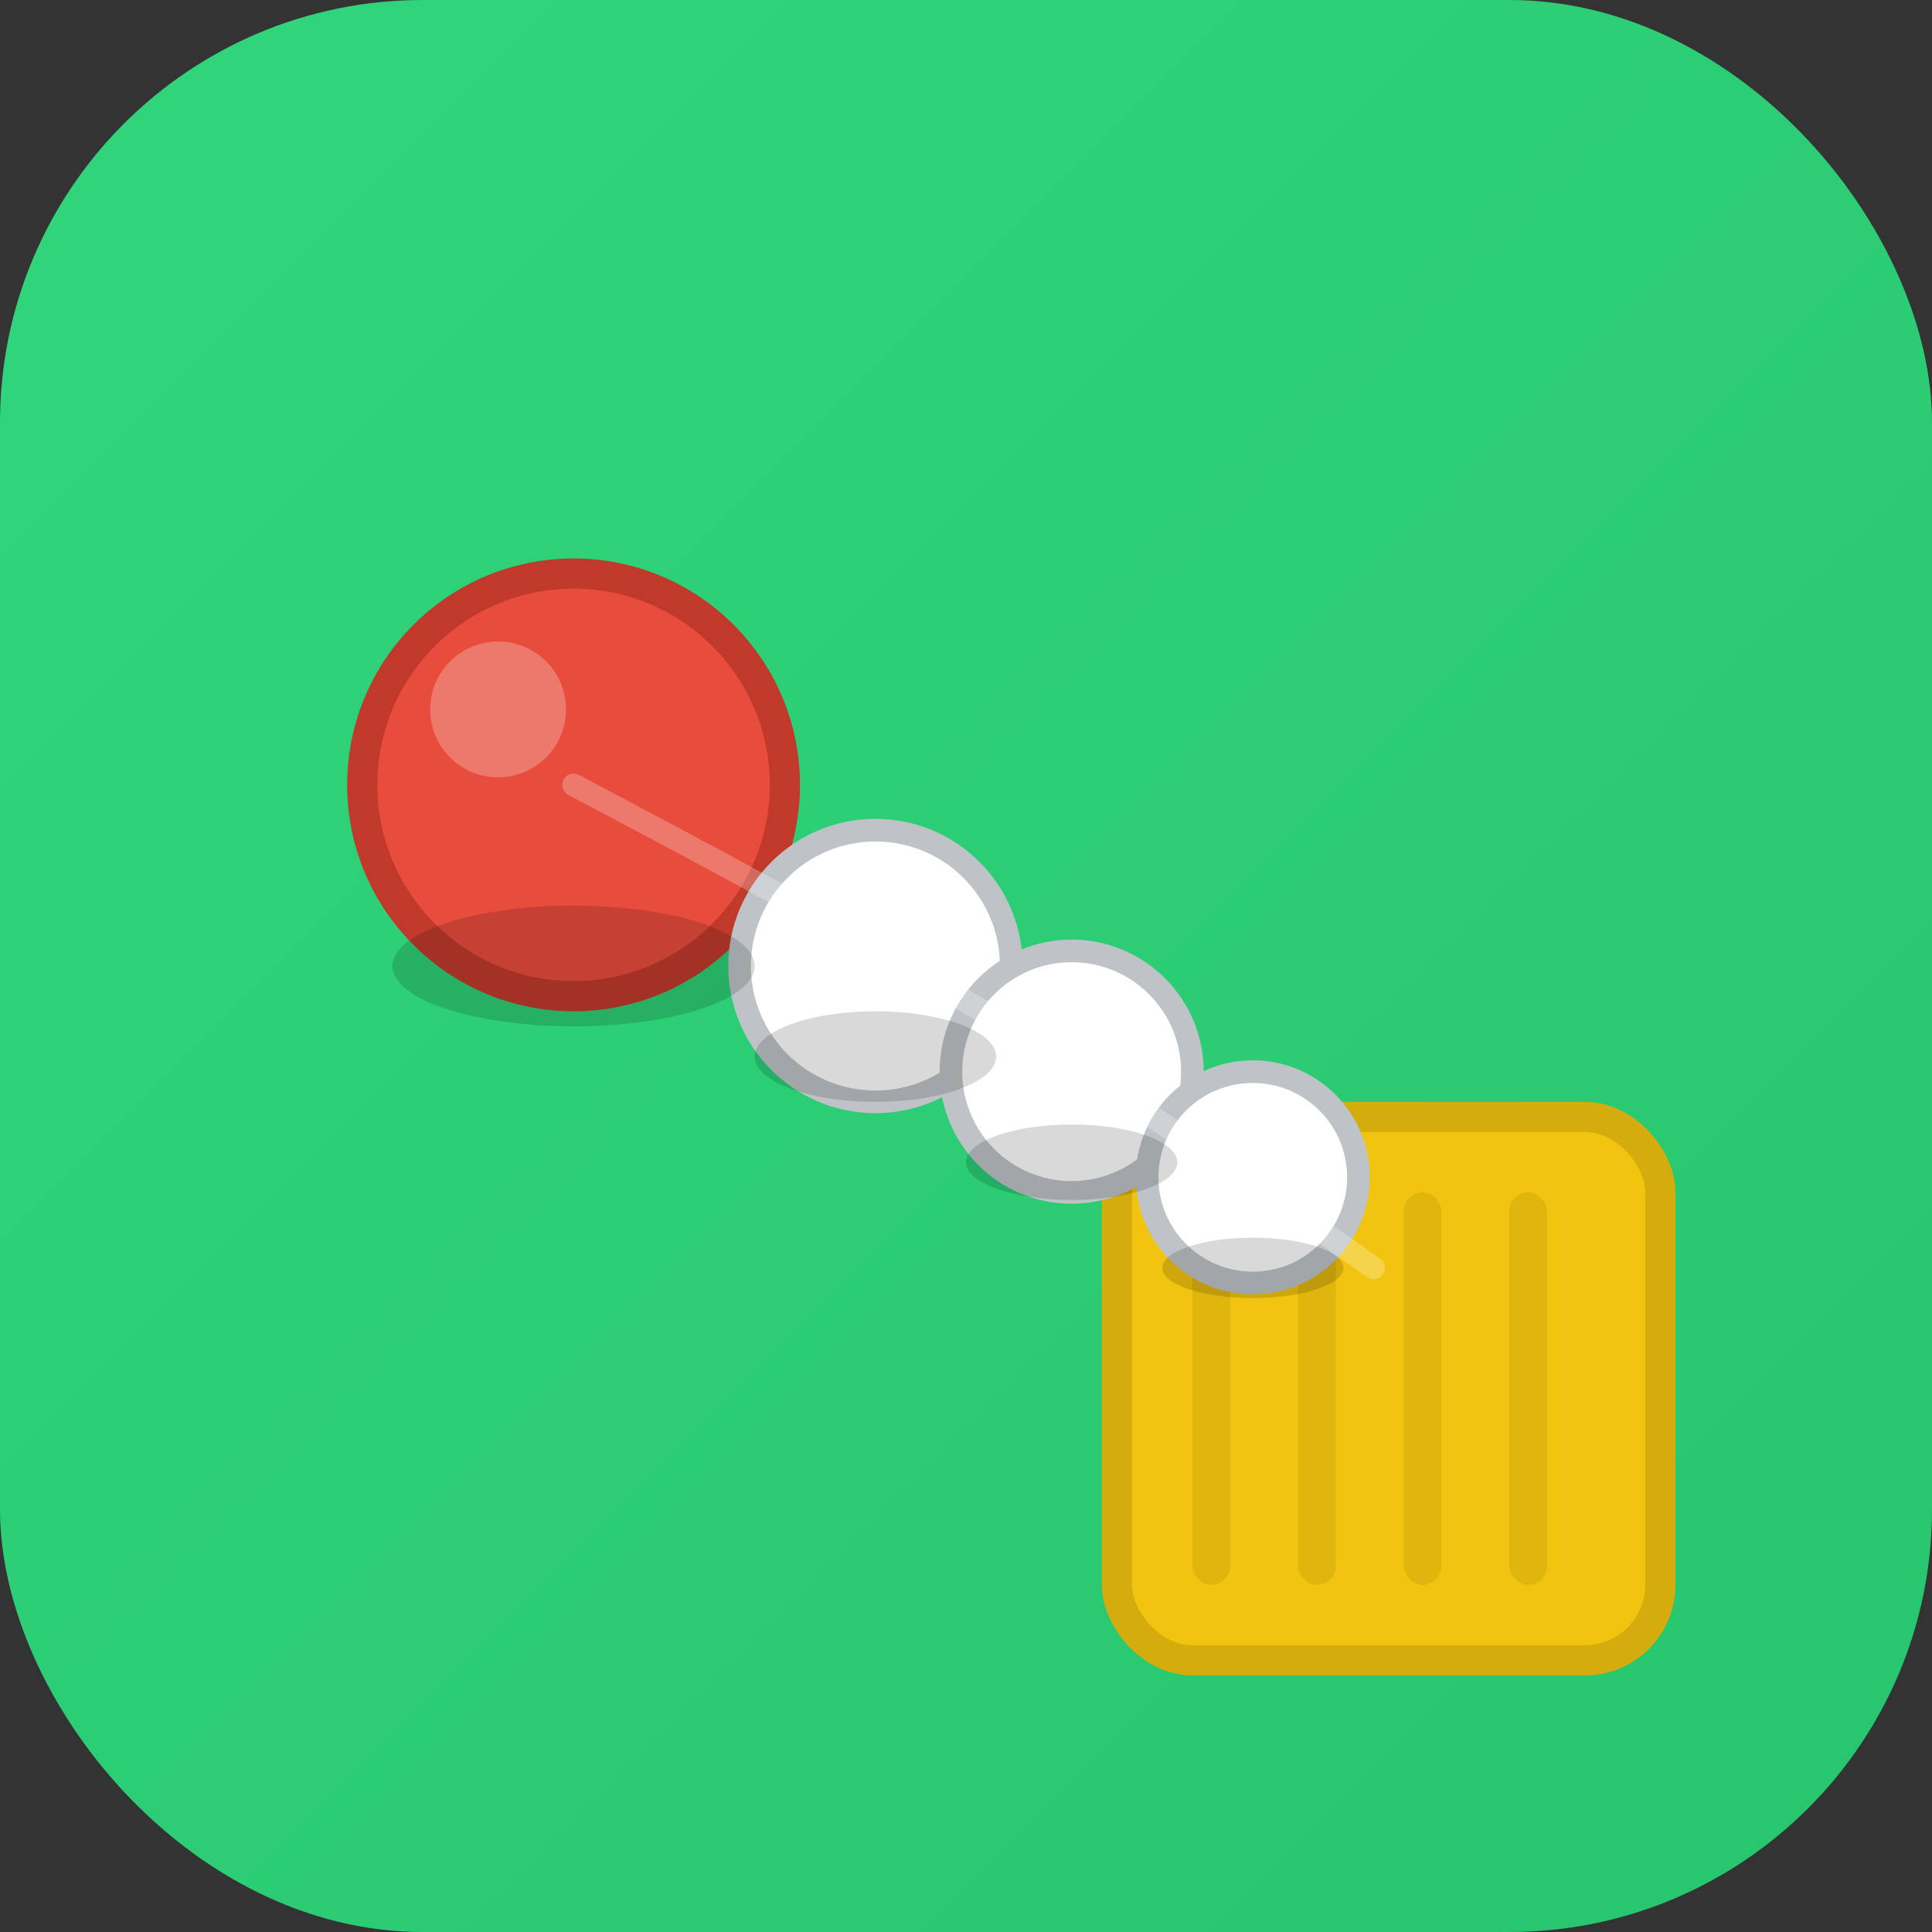 <svg xmlns="http://www.w3.org/2000/svg" width="256" height="256" viewBox="0 0 256 256">
  <rect x="0" y="0" width="256" height="256" fill="#333333" stroke="none"/>
  <!-- Field -->
  <defs>
    <linearGradient id="g" x1="0" y1="0" x2="1" y2="1">
      <stop offset="0" stop-color="#31d67b"/>
      <stop offset="1" stop-color="#27c56e"/>
    </linearGradient>
  </defs>
  <rect width="256" height="256" rx="56" fill="url(#g)"/>

  <!-- Yard (fence) -->
  <g transform="translate(148,148)">
    <rect x="0" y="0" width="72" height="72" rx="10" fill="#f1c40f" stroke="#d4ac0d" stroke-width="4"/>
    <!-- fence slats -->
    <g opacity="0.6">
      <rect x="10" y="10" width="5" height="52" rx="2.5" fill="#d4ac0d"/>
      <rect x="24" y="10" width="5" height="52" rx="2.5" fill="#d4ac0d"/>
      <rect x="38" y="10" width="5" height="52" rx="2.5" fill="#d4ac0d"/>
      <rect x="52" y="10" width="5" height="52" rx="2.5" fill="#d4ac0d"/>
    </g>
  </g>

  <!-- Hero -->
  <g transform="translate(76,104)">
    <circle cx="0" cy="0" r="28" fill="#e74c3c" stroke="#c0392b" stroke-width="4"/>
    <circle cx="-10" cy="-10" r="9" fill="#ffffff" opacity="0.25"/>
  </g>

  <!-- Animals (curved tail) -->
  <g fill="#ffffff" stroke="#bdc3c7" stroke-width="3">
    <circle cx="116" cy="128" r="18"/>
    <circle cx="142" cy="142" r="16"/>
    <circle cx="166" cy="156" r="14"/>
  </g>

  <!-- Motion path -->
  <path d="M76,104 C110,122 140,138 182,168" fill="none" stroke="#ffffff" stroke-width="3" stroke-linecap="round" opacity="0.25"/>

  <!-- Shadows -->
  <g opacity="0.15" fill="#000000">
    <ellipse cx="76" cy="128" rx="24" ry="8"/>
    <ellipse cx="116" cy="140" rx="16" ry="6"/>
    <ellipse cx="142" cy="154" rx="14" ry="5"/>
    <ellipse cx="166" cy="168" rx="12" ry="4"/>
  </g>
</svg>
